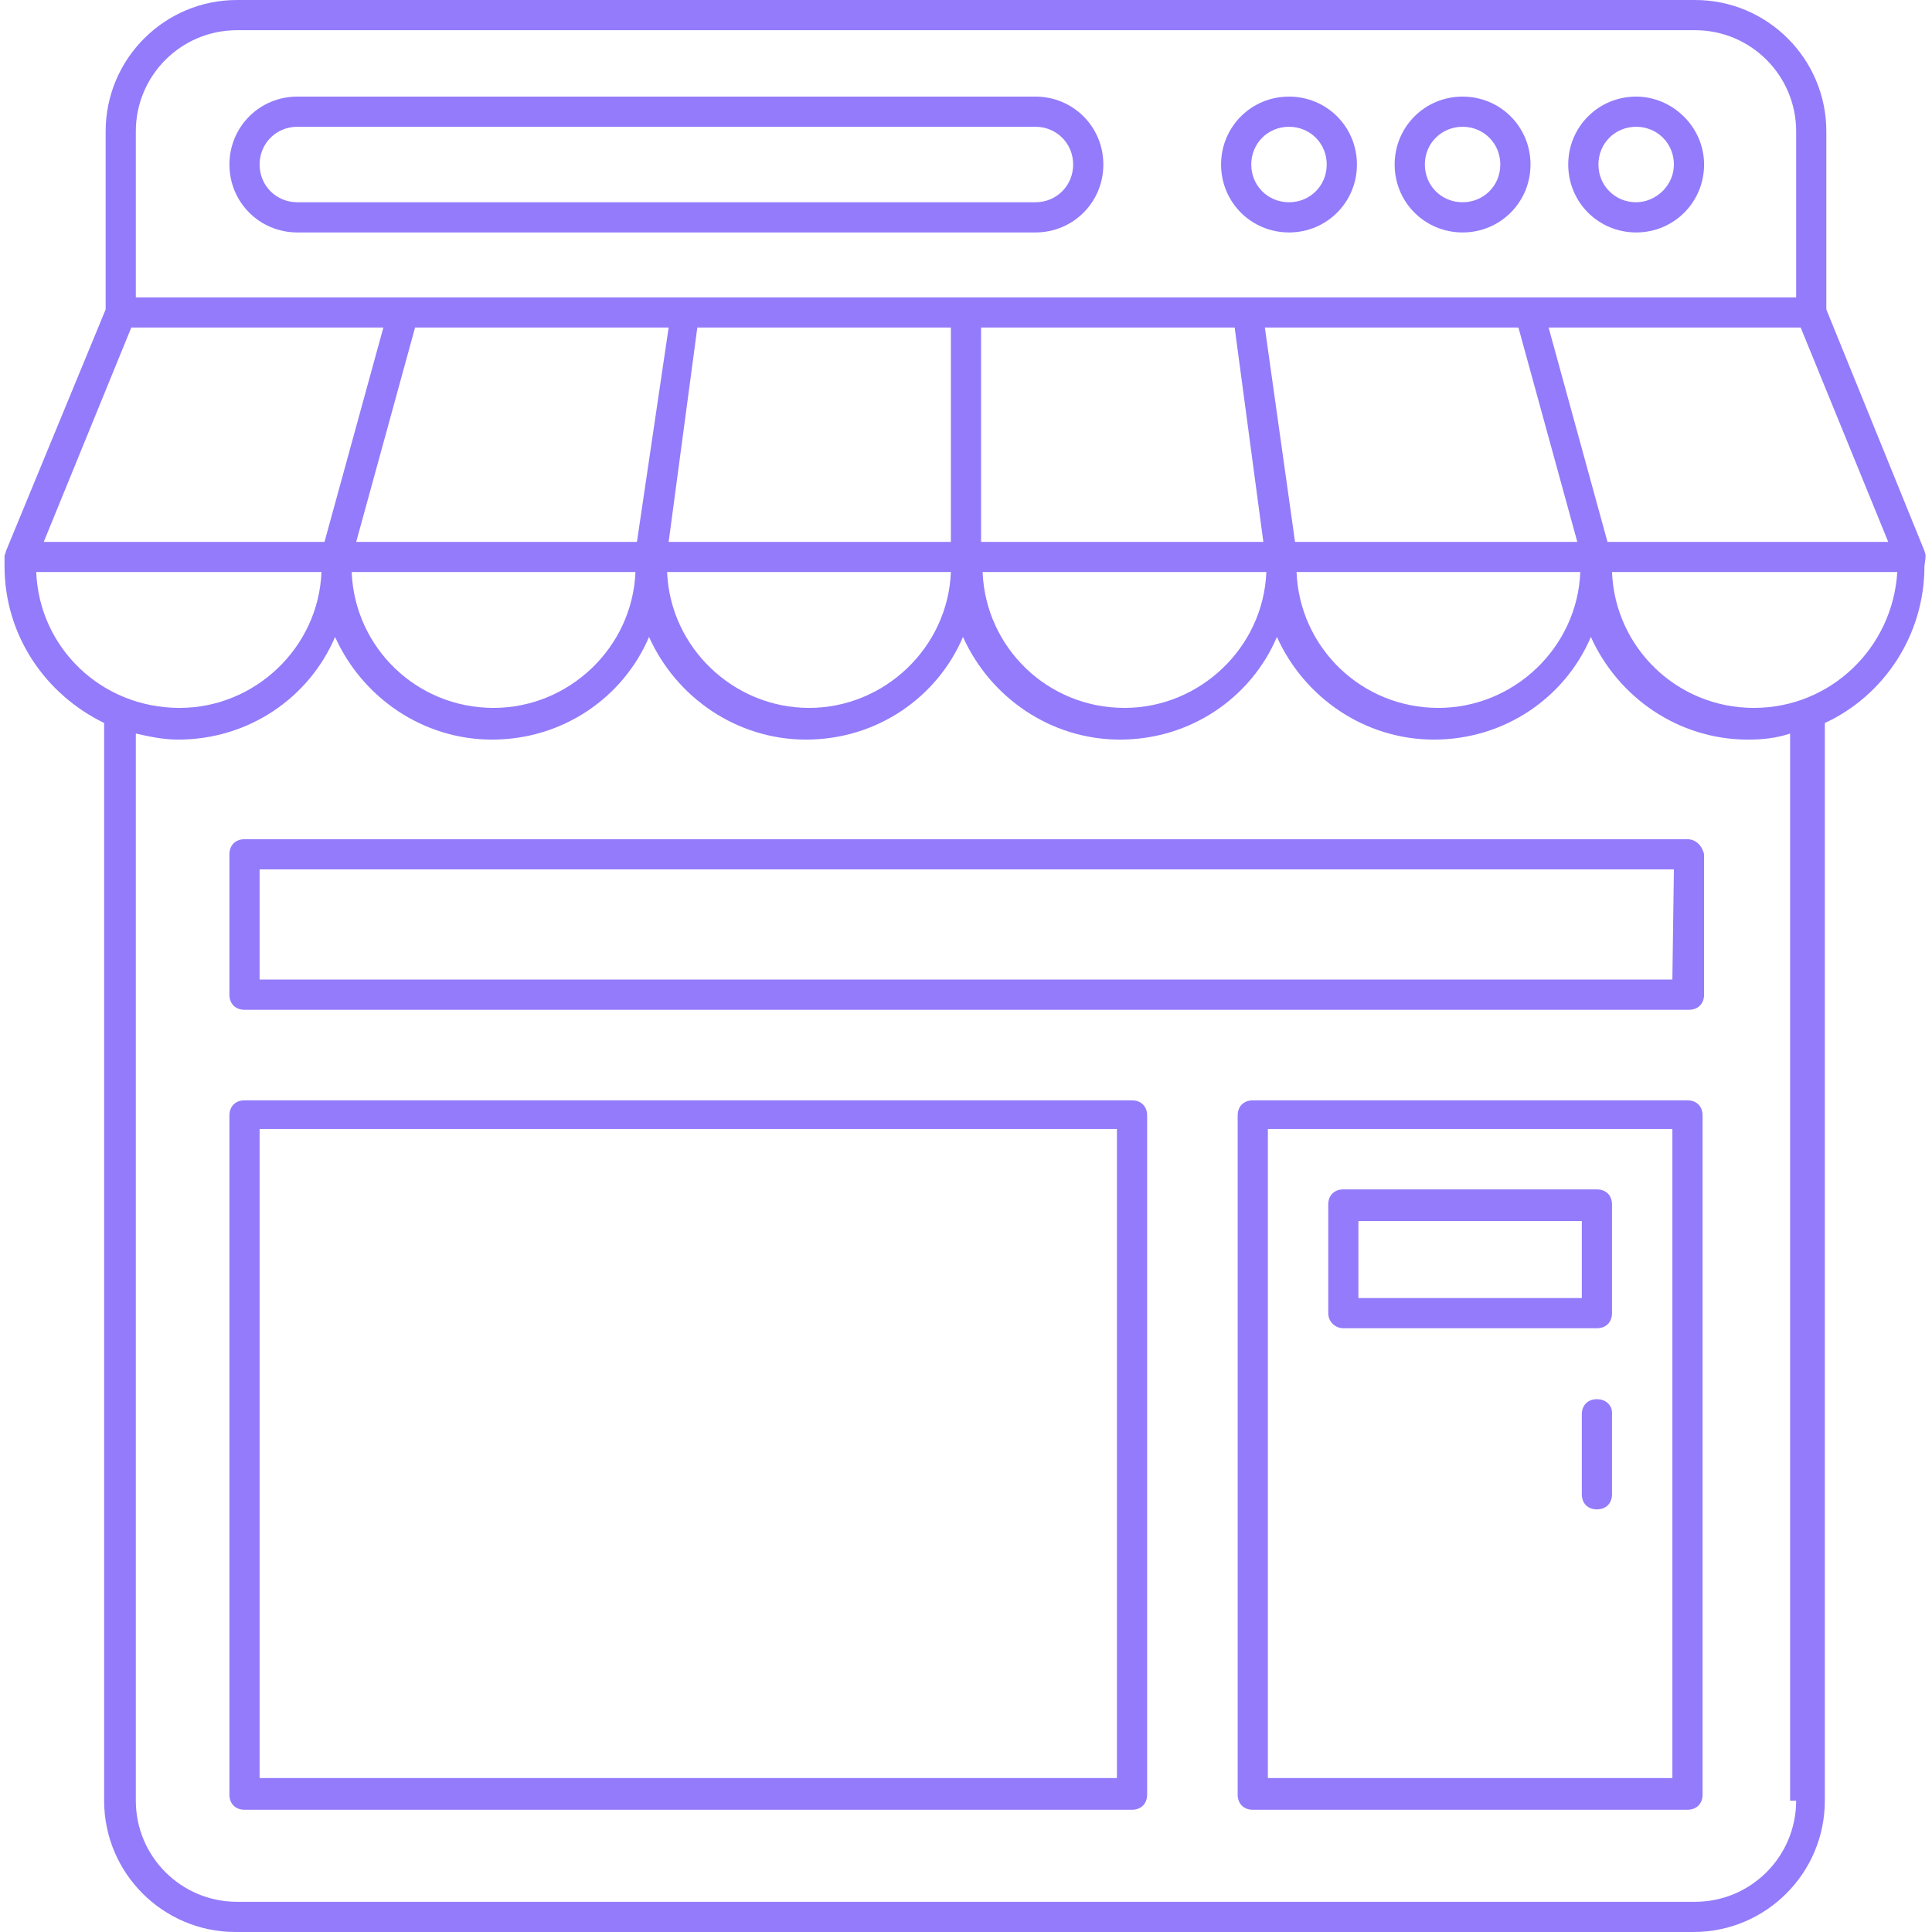 <svg width="76" height="76" viewBox="0 0 76 76" fill="none" xmlns="http://www.w3.org/2000/svg">
<g clip-path="url(#clip0_252_68)">
<path d="M44.531 43.284H9.618C9.262 43.284 9.025 43.522 9.025 43.878V70.597C9.025 70.953 9.262 71.191 9.618 71.191H44.531C44.887 71.191 45.125 70.953 45.125 70.597V43.878C45.125 43.522 44.887 43.284 44.531 43.284ZM43.937 69.944H10.212V44.413H43.937V69.944ZM66.381 43.284H49.281C48.925 43.284 48.687 43.522 48.687 43.878V70.597C48.687 70.953 48.925 71.191 49.281 71.191H66.381C66.737 71.191 66.975 70.953 66.975 70.597V43.878C66.975 43.522 66.737 43.284 66.381 43.284ZM65.787 69.944H49.875V44.413H65.787V69.944ZM52.843 52.25H62.818C63.175 52.25 63.412 52.013 63.412 51.656V47.381C63.412 47.025 63.175 46.788 62.818 46.788H52.843C52.487 46.788 52.25 47.025 52.25 47.381V51.656C52.25 52.013 52.547 52.25 52.843 52.25ZM53.437 48.034H62.225V51.062H53.437V48.034ZM66.381 33.013H9.618C9.262 33.013 9.025 33.25 9.025 33.606V39.128C9.025 39.484 9.262 39.722 9.618 39.722H66.44C66.796 39.722 67.034 39.484 67.034 39.128V33.606C66.975 33.309 66.737 33.013 66.381 33.013ZM65.787 38.534H10.212V34.2H65.847L65.787 38.534ZM64.362 3.8C62.878 3.8 61.69 4.987 61.69 6.472C61.69 7.956 62.878 9.144 64.362 9.144C65.847 9.144 67.034 7.956 67.034 6.472C67.034 4.987 65.787 3.8 64.362 3.8ZM64.362 7.956C63.531 7.956 62.878 7.303 62.878 6.472C62.878 5.641 63.531 4.987 64.362 4.987C65.193 4.987 65.847 5.641 65.847 6.472C65.847 7.303 65.134 7.956 64.362 7.956ZM57.534 3.8C56.05 3.8 54.862 4.987 54.862 6.472C54.862 7.956 56.05 9.144 57.534 9.144C59.018 9.144 60.206 7.956 60.206 6.472C60.206 4.987 59.018 3.8 57.534 3.8ZM57.534 7.956C56.703 7.956 56.05 7.303 56.05 6.472C56.05 5.641 56.703 4.987 57.534 4.987C58.365 4.987 59.018 5.641 59.018 6.472C59.018 7.303 58.365 7.956 57.534 7.956ZM50.706 3.8C49.221 3.8 48.034 4.987 48.034 6.472C48.034 7.956 49.221 9.144 50.706 9.144C52.19 9.144 53.378 7.956 53.378 6.472C53.378 4.987 52.19 3.8 50.706 3.8ZM50.706 7.956C49.875 7.956 49.221 7.303 49.221 6.472C49.221 5.641 49.875 4.987 50.706 4.987C51.537 4.987 52.19 5.641 52.19 6.472C52.19 7.303 51.537 7.956 50.706 7.956ZM40.731 3.8H11.697C10.212 3.8 9.025 4.987 9.025 6.472C9.025 7.956 10.212 9.144 11.697 9.144H40.731C42.215 9.144 43.403 7.956 43.403 6.472C43.403 4.987 42.215 3.8 40.731 3.8ZM40.731 7.956H11.697C10.865 7.956 10.212 7.303 10.212 6.472C10.212 5.641 10.865 4.987 11.697 4.987H40.731C41.562 4.987 42.215 5.641 42.215 6.472C42.215 7.303 41.562 7.956 40.731 7.956ZM75.703 21.672L71.843 12.172V5.166C71.843 2.316 69.528 0 66.678 0H9.321C6.471 0 4.156 2.316 4.156 5.166V12.172L0.237 21.672C0.237 21.731 0.178 21.791 0.178 21.909V22.266C0.178 24.997 1.781 27.312 4.096 28.441V70.834C4.096 73.684 6.412 76 9.262 76H66.618C69.468 76 71.784 73.684 71.784 70.834V28.441C74.1 27.372 75.703 24.997 75.703 22.266C75.762 21.85 75.762 21.85 75.703 21.672ZM49.756 12.884H59.731L62.047 21.316H50.943L49.756 12.884ZM25.056 21.316H14.012L16.328 12.884H26.303L25.056 21.316ZM26.303 21.316L27.431 12.884H37.406V21.316H26.303ZM38.593 12.884H48.568L49.697 21.316H38.593V12.884ZM5.165 12.884H15.081L12.765 21.316H1.721L5.165 12.884ZM24.997 22.503C24.878 25.472 22.384 27.847 19.415 27.847C16.387 27.847 13.953 25.472 13.834 22.503H24.997ZM37.406 22.503C37.287 25.472 34.793 27.847 31.825 27.847C28.856 27.847 26.362 25.472 26.243 22.503H37.406ZM49.815 22.503C49.697 25.472 47.203 27.847 44.234 27.847C41.206 27.847 38.772 25.472 38.653 22.503H49.815ZM62.165 22.503C62.047 25.472 59.553 27.847 56.584 27.847C53.556 27.847 51.121 25.472 51.003 22.503H62.165ZM63.234 21.316L60.918 12.884H70.834L74.278 21.316H63.234ZM5.343 5.166C5.343 2.969 7.125 1.188 9.321 1.188H66.678C68.875 1.188 70.656 2.969 70.656 5.166V11.697H5.343V5.166ZM1.425 22.503H12.646C12.528 25.472 10.034 27.847 7.065 27.847C3.978 27.847 1.543 25.472 1.425 22.503ZM70.656 70.834C70.656 73.031 68.875 74.812 66.678 74.812H9.321C7.125 74.812 5.343 73.031 5.343 70.834V28.856C5.878 28.975 6.412 29.094 7.006 29.094C9.796 29.094 12.171 27.431 13.181 25.056C14.25 27.431 16.625 29.094 19.356 29.094C22.146 29.094 24.521 27.431 25.531 25.056C26.6 27.431 28.975 29.094 31.706 29.094C34.496 29.094 36.871 27.431 37.881 25.056C38.95 27.431 41.325 29.094 44.056 29.094C46.846 29.094 49.221 27.431 50.231 25.056C51.3 27.431 53.675 29.094 56.406 29.094C59.197 29.094 61.572 27.431 62.581 25.056C63.65 27.431 66.025 29.094 68.756 29.094C69.35 29.094 69.884 29.034 70.418 28.856V70.834H70.656ZM68.993 27.847C65.965 27.847 63.531 25.472 63.412 22.503H74.634C74.456 25.472 72.022 27.847 68.993 27.847ZM62.818 55.041C62.462 55.041 62.225 55.278 62.225 55.634V58.781C62.225 59.138 62.462 59.375 62.818 59.375C63.175 59.375 63.412 59.138 63.412 58.781V55.575C63.412 55.278 63.175 55.041 62.818 55.041Z" fill="#947BFB"/>
</g>
<defs>
<clipPath id="clip0_252_68">
<rect width="76" height="76" fill="white"/>
</clipPath>
</defs>
</svg>

